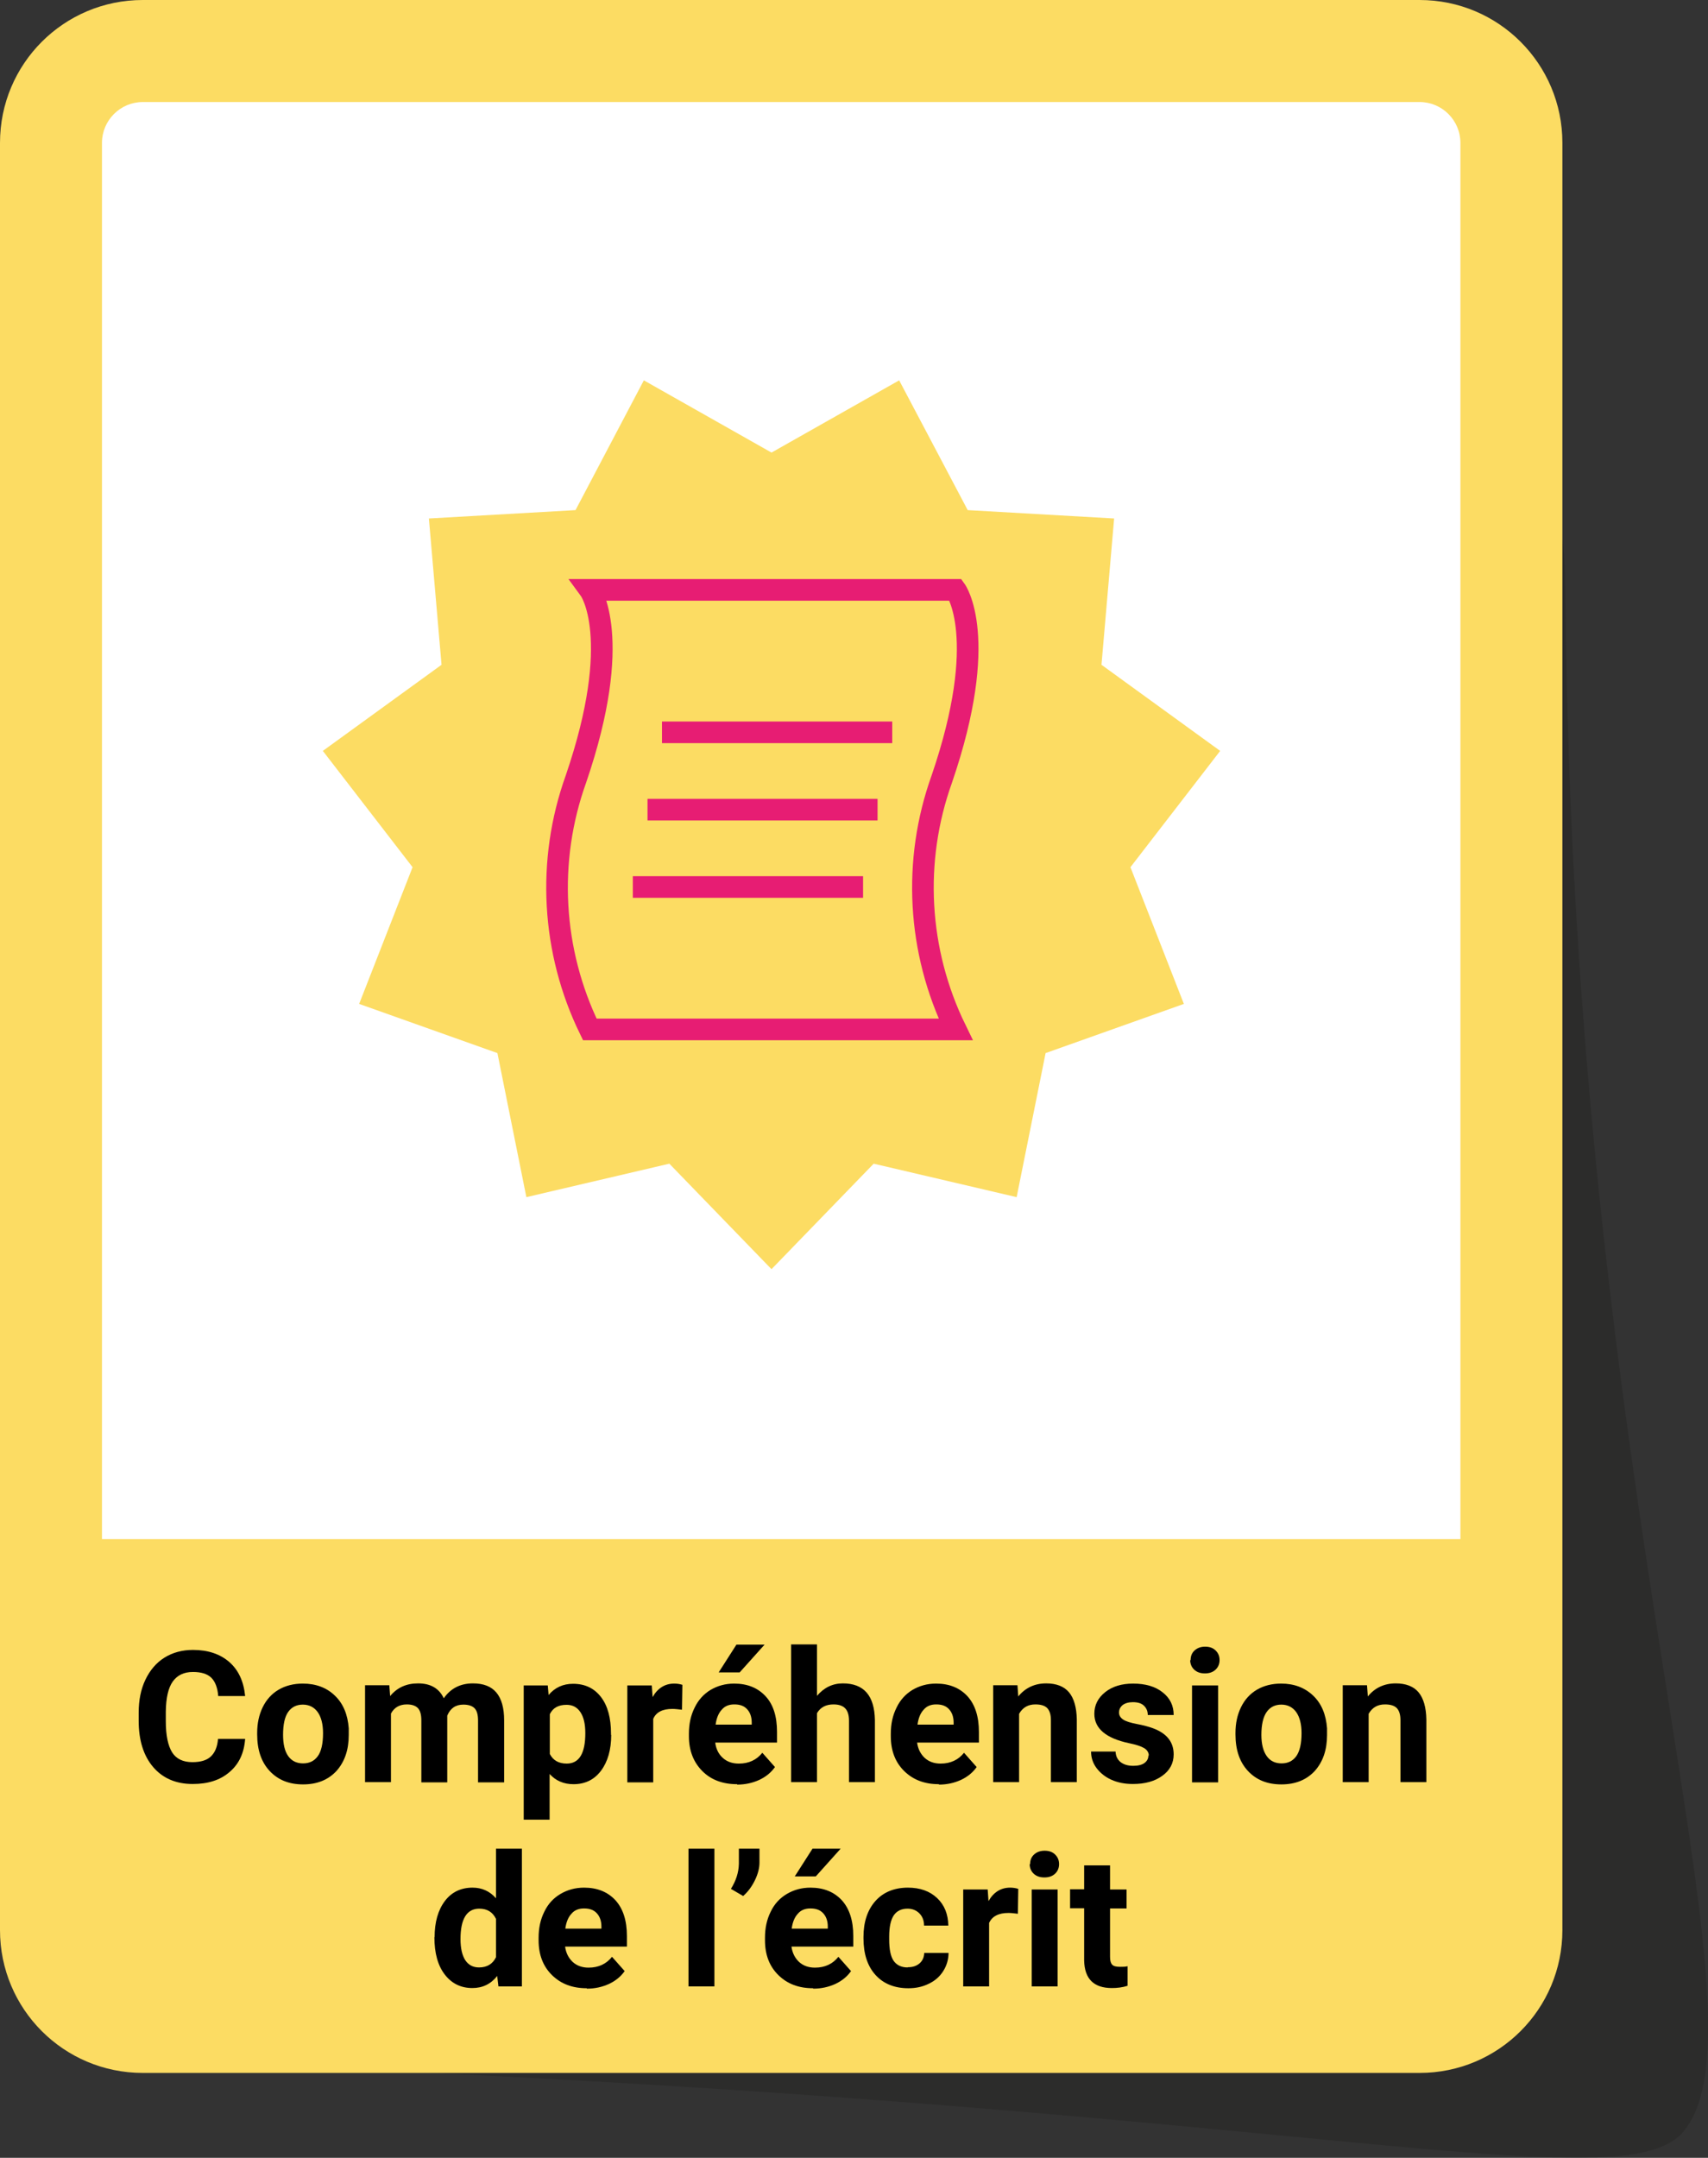 <?xml version="1.0" encoding="UTF-8"?><svg id="Calque_2" xmlns="http://www.w3.org/2000/svg" viewBox="0 0 83.75 105.75"><rect x="0" y="0" width="83.75" height="105.75" fill="#333333" stroke="none"/><g id="Calque_1-2"><g><g style="opacity:.33;"><path d="M76.76,29c.33,44.75,10.41,70,5.78,75.47-2.94,3.47-18.16-1-64.07-3-14.43-.62,9.52-47.77,18.33-53.67S76.57,3,76.76,29Z" style="fill:#1d1d1b;"/></g><rect x="2.49" y="2.51" width="71.62" height="96.61" rx="4.51" ry="4.51" style="fill:#fff;"/><path d="M69.61,5c1.1,0,2,.9,2,2V94.59c0,1.1-.9,2-2,2H7c-1.1,0-2-.9-2-2V7c0-1.1,.9-2,2-2h62.61m0-5H7C3.13,0,0,3.13,0,7V94.59c0,3.87,3.13,7,7,7h62.61c3.87,0,7-3.13,7-7V7c0-3.87-3.13-7-7-7Z" style="fill:#fcdc63;"/><polygon points="37.83 22.18 44.09 18.64 47.45 25 54.63 25.41 54.01 32.58 59.83 36.8 55.43 42.5 58.05 49.2 51.27 51.61 49.85 58.67 42.84 57.03 37.83 62.2 32.82 57.03 25.81 58.67 24.39 51.61 17.61 49.2 20.23 42.5 15.83 36.8 21.65 32.58 21.03 25.41 28.22 25 31.57 18.64 37.83 22.18" style="fill:#fcdc63;"/><path d="M46.86,50.45H28.92c-1.87-3.83-2.12-8.26-.68-12.27,2.38-6.95,.68-9.27,.68-9.27h17.94s1.7,2.32-.68,9.27c-1.44,4.01-1.19,8.44,.68,12.27" style="fill:#fcdc63;"/><path d="M46.86,50.45H28.92c-1.87-3.83-2.12-8.26-.68-12.27,2.38-6.95,.68-9.27,.68-9.27h17.94s1.7,2.32-.68,9.27c-1.44,4.01-1.19,8.44,.68,12.27Z" style="fill:none; stroke:#e71d73; stroke-width:1.06px;"/><line x1="32.46" y1="35.89" x2="43.75" y2="35.89" style="fill:none; stroke:#e71d73; stroke-width:1.06px;"/><line x1="31.75" y1="39.68" x2="43.03" y2="39.68" style="fill:none; stroke:#e71d73; stroke-width:1.06px;"/><line x1="31.03" y1="43.47" x2="42.32" y2="43.47" style="fill:none; stroke:#e71d73; stroke-width:1.06px;"/><rect x="2.23" y="75.43" width="71.78" height="23.34" style="fill:#fcdc63;"/><path d="M12.02,85.22c-.05,.69-.3,1.23-.76,1.62-.46,.4-1.06,.59-1.81,.59-.82,0-1.47-.28-1.94-.83-.47-.55-.71-1.31-.71-2.27v-.39c0-.62,.11-1.16,.33-1.62s.53-.83,.93-1.08c.4-.25,.87-.38,1.4-.38,.74,0,1.33,.2,1.78,.59,.45,.39,.71,.95,.78,1.67h-1.32c-.03-.41-.15-.71-.34-.9-.2-.19-.5-.28-.9-.28-.44,0-.77,.16-.99,.47-.22,.31-.33,.8-.34,1.47v.48c0,.69,.11,1.2,.31,1.52s.54,.48,.99,.48c.41,0,.71-.09,.91-.28,.2-.19,.32-.47,.35-.86h1.32Z"/><path d="M12.61,84.93c0-.47,.09-.89,.27-1.26s.44-.66,.78-.86c.34-.2,.74-.3,1.19-.3,.64,0,1.17,.2,1.57,.59,.41,.39,.63,.93,.68,1.6v.33c0,.73-.2,1.31-.6,1.76-.41,.44-.95,.66-1.64,.66s-1.23-.22-1.64-.66-.61-1.04-.61-1.79v-.06Zm1.27,.09c0,.45,.08,.8,.25,1.04s.41,.36,.73,.36,.55-.12,.72-.35,.26-.61,.26-1.13c0-.44-.09-.79-.26-1.03-.17-.24-.42-.37-.73-.37s-.55,.12-.72,.36-.25,.62-.25,1.12Z"/><path d="M19.09,82.59l.04,.53c.34-.41,.79-.62,1.37-.62,.61,0,1.03,.24,1.26,.73,.33-.48,.81-.73,1.43-.73,.52,0,.9,.15,1.15,.45,.25,.3,.38,.75,.38,1.36v3.04h-1.28v-3.03c0-.27-.05-.47-.16-.59-.11-.12-.29-.19-.56-.19-.38,0-.64,.18-.79,.54v3.27h-1.27v-3.03c0-.28-.05-.47-.16-.6-.11-.12-.29-.19-.55-.19-.36,0-.62,.15-.78,.45v3.36h-1.27v-4.75h1.19Z"/><path d="M29.97,85.02c0,.73-.17,1.32-.5,1.76-.33,.44-.78,.66-1.35,.66-.48,0-.87-.17-1.17-.5v2.24h-1.27v-6.58h1.18l.04,.47c.31-.37,.71-.55,1.2-.55,.59,0,1.04,.22,1.37,.65s.49,1.03,.49,1.79v.07Zm-1.27-.09c0-.44-.08-.78-.24-1.02s-.38-.36-.68-.36c-.4,0-.67,.15-.82,.46v1.95c.16,.31,.43,.47,.83,.47,.61,0,.91-.5,.91-1.49Z"/><path d="M33.43,83.79c-.17-.02-.33-.04-.46-.04-.48,0-.8,.16-.94,.49v3.11h-1.27v-4.75h1.2l.04,.57c.25-.44,.61-.66,1.06-.66,.14,0,.27,.02,.4,.06l-.02,1.22Z"/><path d="M36.14,87.44c-.7,0-1.27-.21-1.7-.64s-.66-1-.66-1.71v-.12c0-.48,.09-.9,.28-1.28,.18-.38,.45-.67,.78-.87,.34-.2,.72-.31,1.16-.31,.65,0,1.16,.21,1.54,.62,.38,.41,.56,.99,.56,1.75v.52h-3.03c.04,.31,.16,.56,.37,.75s.47,.28,.79,.28c.49,0,.87-.18,1.15-.53l.62,.7c-.19,.27-.45,.48-.77,.63-.33,.15-.69,.23-1.08,.23Zm-.14-3.91c-.25,0-.46,.08-.61,.26-.16,.17-.26,.42-.3,.73h1.77v-.1c0-.28-.08-.5-.23-.66s-.35-.23-.62-.23Zm.11-2.93h1.38l-1.22,1.36h-1.03l.87-1.36Z"/><path d="M40.06,83.11c.34-.4,.76-.61,1.27-.61,1.03,0,1.55,.6,1.57,1.8v3.04h-1.27v-3.01c0-.27-.06-.47-.18-.6-.12-.13-.31-.2-.58-.2-.37,0-.64,.14-.81,.43v3.38h-1.27v-6.75h1.27v2.51Z"/><path d="M46.04,87.44c-.7,0-1.26-.21-1.7-.64-.44-.43-.66-1-.66-1.71v-.12c0-.48,.09-.9,.28-1.28,.18-.38,.45-.67,.78-.87,.34-.2,.72-.31,1.16-.31,.65,0,1.16,.21,1.54,.62,.37,.41,.56,.99,.56,1.75v.52h-3.03c.04,.31,.17,.56,.37,.75,.21,.19,.47,.28,.78,.28,.49,0,.87-.18,1.15-.53l.62,.7c-.19,.27-.45,.48-.77,.63-.33,.15-.69,.23-1.08,.23Zm-.14-3.91c-.25,0-.46,.08-.61,.26-.16,.17-.26,.42-.3,.73h1.77v-.1c0-.28-.08-.5-.23-.66s-.35-.23-.62-.23Z"/><path d="M49.89,82.59l.04,.55c.34-.42,.8-.64,1.37-.64,.5,0,.88,.15,1.12,.44s.37,.74,.38,1.33v3.07h-1.27v-3.04c0-.27-.06-.46-.18-.59-.12-.12-.31-.18-.58-.18-.36,0-.62,.15-.8,.46v3.35h-1.27v-4.75h1.2Z"/><path d="M56.33,86.04c0-.15-.08-.28-.23-.37-.15-.09-.4-.17-.74-.24-1.13-.24-1.7-.72-1.7-1.44,0-.42,.17-.77,.53-1.06,.35-.28,.81-.42,1.37-.42,.6,0,1.09,.14,1.45,.43,.36,.28,.54,.65,.54,1.11h-1.27c0-.18-.06-.33-.18-.45-.12-.12-.3-.18-.55-.18-.21,0-.38,.05-.5,.14-.12,.1-.18,.22-.18,.37,0,.14,.07,.25,.2,.34,.13,.09,.36,.16,.67,.22,.32,.06,.58,.13,.8,.21,.67,.25,1.01,.67,1.01,1.28,0,.43-.19,.79-.56,1.05-.37,.27-.85,.4-1.44,.4-.4,0-.75-.07-1.06-.21-.31-.14-.55-.34-.73-.58-.18-.25-.26-.51-.26-.8h1.2c.01,.23,.1,.4,.25,.52,.16,.12,.36,.18,.62,.18,.24,0,.43-.05,.55-.14,.12-.09,.19-.21,.19-.36Z"/><path d="M58.38,81.36c0-.19,.06-.35,.19-.47s.3-.19,.52-.19,.39,.06,.52,.19,.19,.28,.19,.47-.07,.35-.2,.47c-.13,.12-.3,.18-.52,.18s-.39-.06-.52-.18-.2-.28-.2-.47Zm1.35,5.99h-1.28v-4.75h1.28v4.75Z"/><path d="M60.58,84.93c0-.47,.09-.89,.27-1.26s.44-.66,.78-.86c.34-.2,.74-.3,1.19-.3,.64,0,1.16,.2,1.57,.59s.63,.93,.68,1.6v.33c0,.73-.2,1.31-.6,1.76-.41,.44-.95,.66-1.64,.66s-1.23-.22-1.64-.66c-.41-.44-.61-1.04-.61-1.79v-.06Zm1.27,.09c0,.45,.09,.8,.26,1.04s.41,.36,.73,.36,.55-.12,.72-.35c.17-.24,.26-.61,.26-1.13,0-.44-.09-.79-.26-1.03-.17-.24-.42-.37-.73-.37s-.55,.12-.72,.36-.26,.62-.26,1.12Z"/><path d="M67.03,82.59l.04,.55c.34-.42,.8-.64,1.37-.64,.5,0,.88,.15,1.12,.44s.37,.74,.38,1.33v3.07h-1.27v-3.04c0-.27-.06-.46-.18-.59-.12-.12-.31-.18-.58-.18-.36,0-.62,.15-.8,.46v3.35h-1.27v-4.75h1.2Z"/><path d="M21.31,94.94c0-.74,.17-1.33,.5-1.77,.33-.44,.79-.66,1.36-.66,.46,0,.84,.17,1.15,.52v-2.43h1.27v6.75h-1.15l-.06-.51c-.32,.4-.72,.59-1.22,.59-.56,0-1.01-.22-1.35-.66-.34-.44-.51-1.05-.51-1.84Zm1.27,.09c0,.45,.08,.79,.23,1.03,.16,.24,.38,.36,.68,.36,.39,0,.67-.17,.83-.5v-1.88c-.16-.33-.43-.5-.82-.5-.61,0-.92,.5-.92,1.49Z"/><path d="M28.77,97.44c-.7,0-1.26-.21-1.7-.64-.44-.43-.66-1-.66-1.71v-.12c0-.48,.09-.9,.28-1.28,.18-.38,.45-.67,.79-.87,.34-.2,.72-.31,1.16-.31,.65,0,1.16,.21,1.54,.62,.37,.41,.56,.99,.56,1.75v.52h-3.03c.04,.31,.17,.56,.37,.75,.21,.19,.47,.28,.78,.28,.49,0,.87-.18,1.15-.53l.62,.7c-.19,.27-.45,.48-.77,.63-.33,.15-.69,.23-1.08,.23Zm-.14-3.91c-.25,0-.46,.08-.61,.26-.16,.17-.26,.42-.3,.73h1.77v-.1c0-.28-.08-.5-.23-.66s-.35-.23-.62-.23Z"/><path d="M35.03,97.35h-1.27v-6.75h1.27v6.75Z"/><path d="M36.44,92.92l-.6-.35c.25-.4,.38-.8,.39-1.23v-.74h1.01v.68c0,.26-.07,.55-.22,.86s-.34,.57-.58,.78Z"/><path d="M39.87,97.44c-.7,0-1.26-.21-1.7-.64-.44-.43-.66-1-.66-1.71v-.12c0-.48,.09-.9,.28-1.28,.18-.38,.45-.67,.79-.87,.34-.2,.72-.31,1.16-.31,.65,0,1.16,.21,1.54,.62,.37,.41,.56,.99,.56,1.75v.52h-3.03c.04,.31,.17,.56,.37,.75,.21,.19,.47,.28,.78,.28,.49,0,.87-.18,1.15-.53l.62,.7c-.19,.27-.45,.48-.77,.63-.33,.15-.69,.23-1.08,.23Zm-.14-3.91c-.25,0-.46,.08-.61,.26-.16,.17-.26,.42-.3,.73h1.77v-.1c0-.28-.08-.5-.23-.66s-.35-.23-.62-.23Zm.11-2.93h1.38l-1.22,1.36h-1.03l.87-1.36Z"/><path d="M44.52,96.41c.23,0,.42-.06,.57-.19s.22-.3,.23-.51h1.19c0,.32-.09,.62-.26,.89-.17,.27-.41,.48-.71,.62-.3,.15-.63,.22-1,.22-.68,0-1.22-.22-1.61-.65-.39-.43-.59-1.03-.59-1.79v-.08c0-.73,.2-1.32,.58-1.75s.92-.66,1.6-.66c.59,0,1.07,.17,1.43,.51,.36,.34,.54,.79,.55,1.35h-1.19c0-.25-.08-.45-.23-.6s-.34-.23-.58-.23c-.3,0-.52,.11-.67,.32-.15,.22-.23,.57-.23,1.05v.13c0,.49,.07,.84,.22,1.06,.15,.21,.38,.32,.68,.32Z"/><path d="M49.91,93.79c-.17-.02-.33-.04-.46-.04-.48,0-.8,.16-.95,.49v3.11h-1.27v-4.75h1.2l.04,.57c.25-.44,.61-.66,1.06-.66,.14,0,.27,.02,.4,.06l-.02,1.22Z"/><path d="M50.51,91.36c0-.19,.06-.35,.19-.47,.13-.12,.3-.19,.52-.19s.39,.06,.52,.19,.19,.28,.19,.47-.07,.35-.2,.47c-.13,.12-.3,.18-.52,.18s-.39-.06-.52-.18c-.13-.12-.2-.28-.2-.47Zm1.35,5.99h-1.27v-4.75h1.27v4.75Z"/><path d="M54.43,91.43v1.17h.81v.93h-.81v2.37c0,.18,.03,.3,.1,.38s.2,.11,.39,.11c.14,0,.27,0,.37-.03v.96c-.25,.08-.51,.11-.77,.11-.89,0-1.34-.45-1.36-1.35v-2.56h-.69v-.93h.69v-1.17h1.27Z"/></g></g></svg>